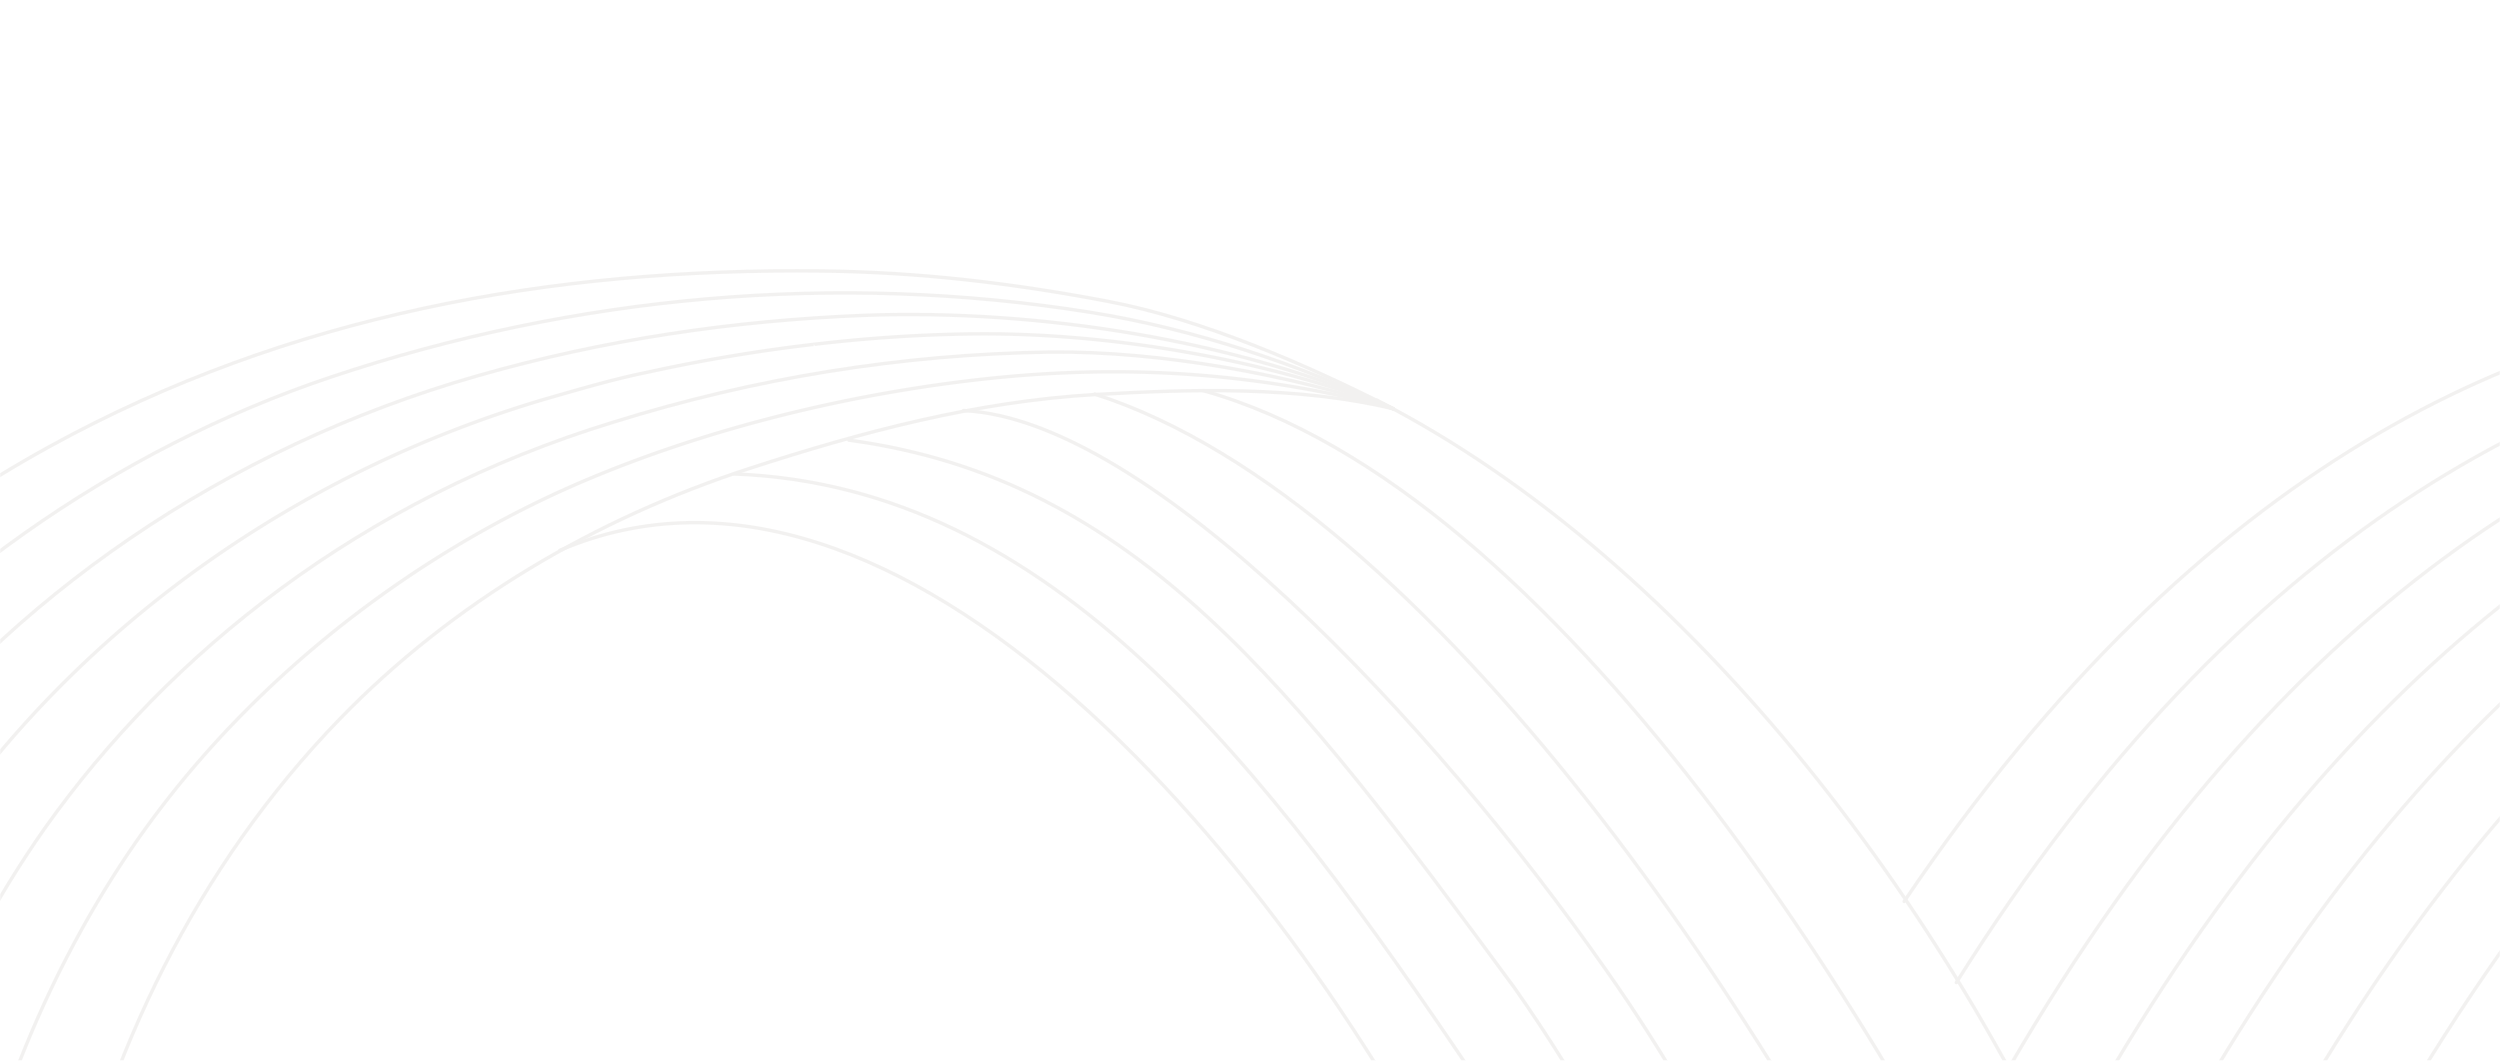 <svg width="1440" height="611" fill="none" xmlns="http://www.w3.org/2000/svg"><mask id="a" style="mask-type:alpha" maskUnits="userSpaceOnUse" x="0" y="-23" width="1440" height="634"><path fill="#F9F4F1" d="M0-23h1440v634H0z"/></mask><g opacity=".2"><g opacity=".8" stroke="#B2ABA5" stroke-width="2" stroke-linecap="round" mask="url(#a)"><path d="M525.643 1412.53c-119.251 54.2-253.497-7.25-340.388-94.02-67.585-67.49-112.76-155.26-138.605-247.2-62.491-222.389-14.734-488.18 148.91-657.036 65.216-67.3 147.322-115.555 236.227-144.479 64.671-21.036 130.977-38.637 199.13-42.546 55.598-3.198 117.285-4.856 171.675 8.22" stroke-miterlimit="10"/><path d="M800 234.5c-81.5-21-158.423-24.899-238.539-15.589-78.837 9.144-157.935 29.564-225.046 58.085-95.088 40.414-183.472 108.259-245.892 191.147a529.887 529.887 0 00-13.882 19.283c-27.835 40.603-49.25 82.959-65.572 124.557-47.543 122.283-50.457 234.83-49.936 259.656.687 34.302 4.951 211.471 106.838 370.211 50.955 79.41 125.244 146.07 208.913 189.54 48.847 25.37 119.891 41.19 175.228 23.71" stroke-miterlimit="10"/><path d="M382.23 1485.54c-109.893 9.69-295.568-125.72-366.351-234.4C-82.478 1100.1-94.015 928.493-95.436 871.828c-.995-39.845 6.562-151.278 52.614-267.236 17.174-43.304 39.844-86.607 68.745-127.684 71.352-100.655 182.051-189.347 327.336-233.74 81.822-25.489 165.752-39.11 251.838-40.39C669.01 202.162 743.5 216 802.545 235.493" stroke-miterlimit="10"/><path d="M802.545 235.47c-89.924-39.442-203.655-57.517-304.452-53.845-.023-.024-.071 0-.071 0-76.207 3.032-150.283 14.024-223.269 34.917C129.231 258.14 4.721 344.795-77.527 455.494c-30.985 42-56.048 87.318-75.165 133.914-42.428 103.45-59.957 212.491-57.92 282.421 2.748 101.389 29.706 261.381 120.27 397.531 81.347 122.23 209.789 205.47 363.792 249.39" stroke-miterlimit="10"/><path d="M223.915 1529.15c-154.357-42.71-280.502-121.88-367.369-250.68-86.394-128.86-121.265-282.866-124.747-406.642-2.487-84.901 20.136-192.686 60.573-289.977 20.207-48.255 46.288-94.567 78.34-137.042 78.979-104.681 196.619-186.456 320.299-227.77 140.121-46.786 290.878-60.525 436.898-37.168C687.866 189.465 747 209.5 802.544 235.446" stroke-miterlimit="10"/><path d="M802.545 235.446c-49.629-25.324-110.202-51.595-164.639-61.924-55.196-10.47-108.283-16.771-164.402-17.435-156.016-1.847-307.318 25.419-445.047 101.153-80.566 44.322-153.149 103.947-209.434 176.886-33.118 42.948-60.408 90.279-81.562 140.168-38.637 91.037-66.163 197.638-63.25 297.558 4.288 146.158 46.691 294.358 129.248 415.788 92.15 135.53 214.338 210.43 369.075 251.91" stroke-miterlimit="10"/><path d="M802.545 235.47C729.5 207 638.214 191.1 557.884 192.356c-30.037.45-59.98 2.534-89.142 5.993-.023-.024-.071-.024-.094 0a968.05 968.05 0 00-95.586 16.037c-19.188 3.838-40.176 10.068-59.057 15.469C168.602 272.827 51.01 360.524-25.79 466.201c-29.967 41.527-53.846 85.825-71.968 130.811-44.275 109.657-56.735 219.953-55.29 274.817 2.132 79.05 21.296 244.871 115.816 388.431 75.994 115.46 199.817 201.17 353.441 246.32" stroke-miterlimit="10"/><path d="M1096.79 519.241c172.38-255.534 361.02-333.779 516.11-347.471 36.65-5.449 82.37-10.613 128.96-11.3 97.77-1.421 192.33 12.01 281.64 38.661" stroke-linejoin="round"/><path d="M1126.85 565.932c166.74-265.341 352.11-349.177 506.07-375.472 35.58-6.112 78.36-13.313 122.04-15.682 93.05-5.141 183.05 3.767 268.52 24.352" stroke-linejoin="round"/><path d="M1156.44 616.271c160.96-277.493 342.59-372.036 496.54-407.096 34.35-7.841 74.36-16.014 115.08-20.112 88.41-8.883 173.86-4.43 255.44 10.068" stroke-linejoin="round"/><path d="M1186.12 668.576c7.29-13.668 13.71-24.115 17.41-30.464C1354 373.505 1524.94 270.79 1673.02 227.865c33.07-9.594 70.36-18.785 108.14-24.542 83.7-12.721 164.59-12.626 242.34-4.193" stroke-linejoin="round"/><path d="M1214.07 730.405c5.07-10.424 9.1-17.909 14.19-27.93 3.84-7.391 24.3-45.909 28.21-52.708 139.01-246.319 295.52-352.801 436.59-403.235 31.77-11.371 66.33-21.604 101.18-28.972 79-16.653 155.35-20.822 229.26-18.477" stroke-linejoin="round"/><path d="M1243.02 795.123c13.43-30.393 26.03-56.427 39.89-83.693 1.9-3.672 24.61-46.573 26.58-49.913 127.54-228.031 269.49-338.375 403.64-396.271 30.49-13.171 62.32-24.447 94.26-33.354 74.29-20.752 146.11-29.066 216.14-32.786" stroke-linejoin="round"/><path d="M1271.87 865.859c21.63-53.869 42.85-100.418 65.67-145.451l24.89-47.213c159.93-288.959 340.34-395.773 513.35-443.932h.02c15.47-4.359 30.84-8.173 46.17-11.655 16.65-3.743 33.26-7.083 49.72-10.045 17.41-3.174 34.68-5.946 51.79-8.457" stroke-linejoin="round"/><path d="M1866.28 1420.73c-194.92 83.31-416.12-176.91-528.81-405.37-44.51-84.617-81.45-191.763-123.38-281.45C1129.13 529.393 975.5 324 793 230.5" stroke-miterlimit="10"/><path d="M1767 1465c-181.95-6.27-304.51-168.66-425.81-349.24-60.87-95.2-111.46-222.199-159.81-324.776C1088.74 594.523 897.681 282.132 693 225" stroke-miterlimit="10"/><path d="M1702.25 1483.81c-164.87-21.91-257.73-144.29-384.11-316.15-77.85-110.8-131.74-243.313-194.09-366.164C1026.36 595.235 825.082 289.065 630.5 227" stroke-miterlimit="10"/><path d="M1635.12 1500.23c-123.87-3.84-269.96-179.26-370.14-322.93-62.47-87.3-125.48-221.85-173.22-315.919-51.07-100.702-102.782-212.088-166.293-302.13C825.239 415.553 661.577 241.451 555 236.5" stroke-miterlimit="10"/><path d="M1558.77 1510.11c-212.42-62.31-394.54-368.63-492.38-575.032-61.85-121.667-116.5-256.008-194.105-366.138-126.831-172.291-217.868-293.081-383.36-315.42" stroke-miterlimit="10"/><path d="M1507.06 1514.99c-224.36-55.2-403.48-370.26-496.9-568.494-51.126-108.164-97.177-226.207-159.977-325.037C727.9 439.93 606.306 280.059 423 273" stroke-miterlimit="10"/><path d="M1565.21 1558.53c-225.56-12.84-474.73-281.93-588.835-555.87-42.119-89.424-78.79-196.972-123.373-281.423C740.313 492.827 517.39 233.662 322.5 317" stroke-miterlimit="10"/><path d="M1665.04 324.469c119.25-54.2 253.5 7.249 340.39 94.022 67.58 67.49 112.76 155.258 138.6 247.195 62.49 222.393 14.74 488.184-148.91 657.044-65.21 67.3-147.32 115.55-236.22 144.48-64.68 21.03-130.98 38.63-199.13 42.54-55.6 3.2-117.29 4.86-171.68-8.22" stroke-miterlimit="10"/><path d="M1397.66 1506.29c80.33 17.91 151.45 21.11 231.56 11.8 78.84-9.14 157.94-29.56 225.05-58.09 95.09-40.41 183.47-108.26 245.89-191.14 4.76-6.33 9.4-12.75 13.88-19.29 27.84-40.6 49.25-82.96 65.57-124.55 47.55-122.29 50.46-234.833 49.94-259.659-.69-34.302-4.95-211.472-106.84-370.213-50.95-79.405-125.24-146.066-208.91-189.536-48.85-25.371-119.89-41.195-175.23-23.713" stroke-miterlimit="10"/><path d="M1808.45 251.459c109.9-9.689 295.57 125.718 366.35 234.403 98.36 151.042 109.9 322.645 111.32 379.309.99 39.845-6.56 151.279-52.61 267.239-17.18 43.3-39.85 86.6-68.75 127.68-71.35 100.66-182.05 189.35-327.33 233.74-81.83 25.49-165.76 39.11-251.84 40.39-63.92.62-138.51-12.15-197.45-32.71" stroke-miterlimit="10"/><path d="M1388.14 1501.51c89.92 39.44 203.65 57.51 304.45 53.84.02.03.07 0 .07 0 76.21-3.03 150.28-14.02 223.27-34.92 145.52-41.59 270.03-128.25 352.28-238.95 30.99-42 56.05-87.31 75.17-133.91 42.42-103.45 59.95-212.492 57.92-282.422-2.75-101.389-29.71-261.385-120.27-397.526-81.35-122.236-209.79-205.479-363.8-249.398" stroke-miterlimit="10"/><path d="M1966.77 207.824c154.36 42.711 280.5 121.88 367.37 250.678 86.39 128.868 121.26 282.871 124.74 406.646 2.49 84.901-20.13 192.682-60.57 289.982-20.21 48.25-46.29 94.56-78.34 137.04-78.95 104.68-196.59 186.45-320.28 227.77-140.12 46.78-290.87 60.52-436.89 37.16-59.96-9.59-118.99-31.17-174.64-55.57" stroke-miterlimit="10"/><path d="M1388.14 1501.55c49.63 25.33 110.2 51.6 164.64 61.93 55.19 10.47 108.28 16.77 164.4 17.43 156.02 1.85 307.32-25.42 445.05-101.15 80.56-44.32 153.15-103.95 209.43-176.89 33.12-42.94 60.41-90.27 81.56-140.16 38.64-91.04 66.14-197.642 63.25-297.562-4.29-146.161-46.69-294.36-129.25-415.79-92.15-135.525-214.33-210.43-369.07-251.91" stroke-miterlimit="10"/><path d="M1388.14 1501.51c72.7 28.83 164.33 44.37 244.66 43.11 30.04-.45 59.98-2.53 89.14-5.99.02.02.07.02.1 0 32.47-3.79 64.17-9.15 95.58-16.04 19.19-3.84 40.18-10.07 59.06-15.47 145.4-42.97 262.99-130.67 339.79-236.34 29.97-41.53 53.85-85.83 71.97-130.82 44.28-109.65 56.74-219.948 55.29-274.812-2.13-79.05-21.29-244.874-115.81-388.43-76-115.46-199.82-201.167-353.45-246.318" stroke-miterlimit="10"/></g></g></svg>